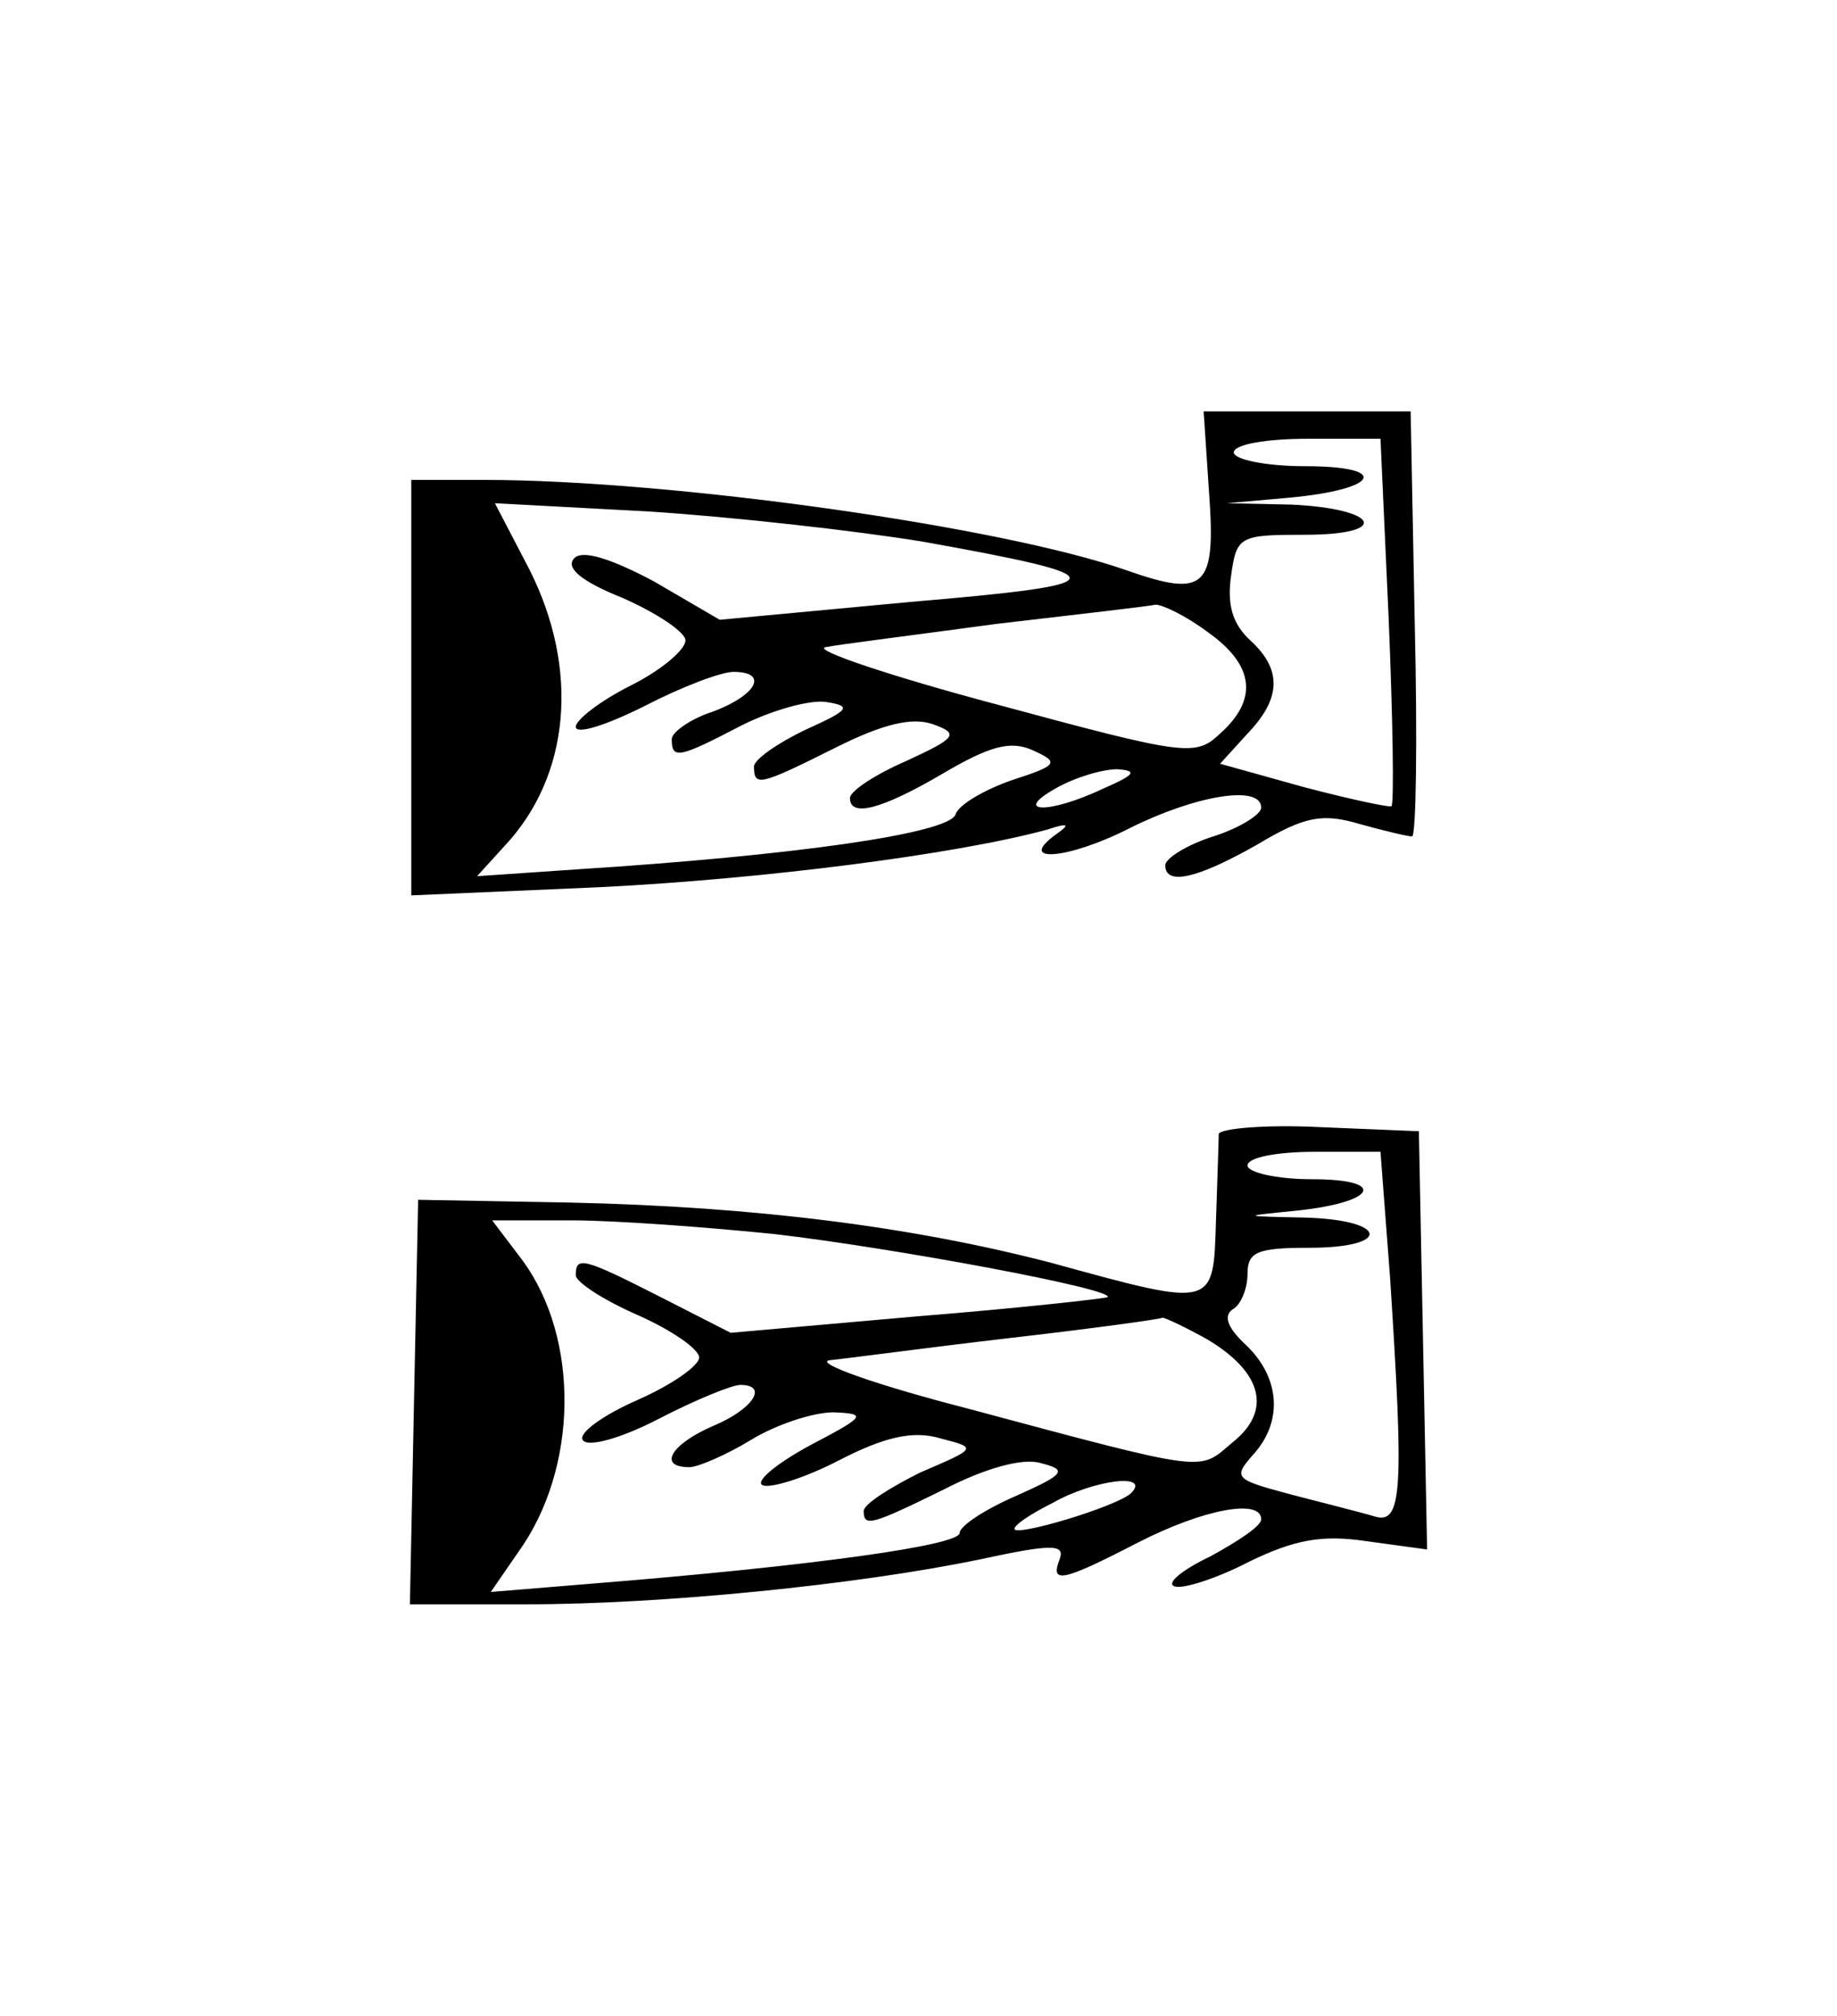 <?xml version="1.0" standalone="no"?>
<!DOCTYPE svg PUBLIC "-//W3C//DTD SVG 20010904//EN"
 "http://www.w3.org/TR/2001/REC-SVG-20010904/DTD/svg10.dtd">
<svg version="1.0" xmlns="http://www.w3.org/2000/svg"
 width="134pt" height="147pt" viewBox="0 0 134 147"
 preserveAspectRatio="xMidYMid meet">
<g transform="translate(0,147) scale(0.1,-0.1)"
fill="#000000" stroke="none">
<path d="M882 1110 c5 -69 -3 -76 -60 -56 -91 32 -332 66 -469 66 l-53 0 0
-152 0 -151 138 6 c120 6 260 24 326 42 15 5 17 4 7 -3 -31 -22 8 -19 53 4 48
24 96 32 96 15 0 -5 -16 -15 -35 -21 -19 -6 -35 -16 -35 -21 0 -15 23 -10 67
15 35 21 48 23 75 15 18 -5 35 -9 38 -9 3 0 4 70 2 155 l-3 155 -76 0 -75 0 4
-60z m131 -92 c3 -73 4 -134 2 -136 -1 -1 -30 5 -64 14 l-61 17 20 22 c25 26
25 47 2 68 -13 12 -17 26 -14 47 4 29 6 30 54 30 63 0 54 19 -10 22 l-47 1 45
4 c66 6 75 23 12 23 -29 0 -52 5 -52 10 0 6 24 10 54 10 l53 0 6 -132z m-340
57 c145 -26 144 -31 -9 -44 l-139 -13 -48 28 c-32 17 -52 23 -58 17 -7 -7 5
-17 35 -29 25 -11 46 -25 46 -31 0 -7 -18 -22 -40 -33 -22 -11 -40 -25 -40
-30 0 -6 22 1 50 15 27 14 56 25 65 25 26 0 17 -17 -15 -29 -16 -5 -30 -15
-30 -20 0 -15 5 -14 51 10 22 11 50 19 62 17 19 -3 16 -6 -15 -20 -21 -10 -38
-22 -38 -27 0 -15 4 -14 60 14 34 17 55 22 70 17 20 -7 18 -10 -19 -27 -23
-10 -41 -22 -41 -27 0 -14 22 -9 68 18 34 20 49 24 65 17 20 -9 19 -11 -15
-22 -20 -7 -39 -18 -41 -25 -5 -14 -119 -30 -276 -40 l-73 -5 20 22 c48 51 55
129 18 202 l-25 48 112 -6 c62 -4 151 -14 200 -22z m208 -66 c34 -24 37 -49 9
-74 -18 -17 -25 -16 -162 21 -79 21 -135 40 -126 42 10 2 66 9 125 17 60 7
112 13 116 14 5 0 22 -8 38 -20z m-76 -114 c-40 -19 -67 -18 -35 0 14 8 34 14
45 14 15 -1 13 -4 -10 -14z"/>
<path d="M889 643 c0 -4 -1 -33 -2 -63 -2 -64 0 -64 -120 -31 -100 26 -214 41
-352 44 l-110 2 -3 -147 -3 -148 86 0 c97 0 240 14 331 33 51 11 61 11 57 0
-7 -18 1 -17 57 12 49 25 90 32 90 17 0 -5 -17 -16 -37 -27 -21 -10 -33 -20
-26 -22 6 -2 31 6 54 18 33 16 53 20 86 15 l44 -6 -3 153 -3 152 -72 3 c-40 2
-73 -1 -74 -5z m125 -105 c10 -154 9 -180 -11 -174 -10 3 -38 10 -61 16 -41
11 -43 12 -28 29 22 24 20 56 -5 80 -13 12 -17 21 -10 26 6 3 11 15 11 26 0
16 7 19 45 19 60 0 58 20 -2 22 -48 1 -48 1 -8 5 59 6 68 23 12 23 -26 0 -47
5 -47 10 0 6 22 10 49 10 l48 0 7 -92z m-449 32 c86 -10 248 -40 243 -46 -2
-1 -64 -8 -139 -14 l-136 -12 -51 26 c-57 29 -62 30 -62 16 0 -5 20 -18 45
-29 25 -11 45 -25 45 -31 0 -6 -20 -20 -45 -31 -25 -11 -43 -24 -40 -29 3 -6
28 1 55 15 27 14 54 25 60 25 21 0 9 -18 -20 -30 -30 -13 -41 -30 -17 -30 6 0
27 9 45 20 18 11 45 20 60 20 25 -1 23 -3 -17 -24 -24 -13 -40 -26 -35 -29 5
-3 31 5 56 18 33 17 54 22 74 16 27 -7 27 -7 -15 -25 -22 -11 -41 -23 -41 -28
0 -12 6 -10 59 16 29 15 57 23 70 19 20 -5 18 -8 -18 -24 -23 -10 -41 -22 -41
-27 0 -9 -107 -24 -269 -37 l-73 -6 20 29 c44 61 45 156 3 213 l-22 29 58 0
c32 0 99 -5 148 -10z m316 -77 c40 -24 47 -52 18 -75 -25 -21 -15 -23 -194 25
-66 17 -111 33 -100 35 11 1 70 9 130 16 61 7 112 14 113 15 2 0 17 -7 33 -16z
m-56 -112 c-11 -10 -85 -32 -85 -26 0 3 12 11 28 19 30 17 72 22 57 7z"/>
</g>
</svg>
